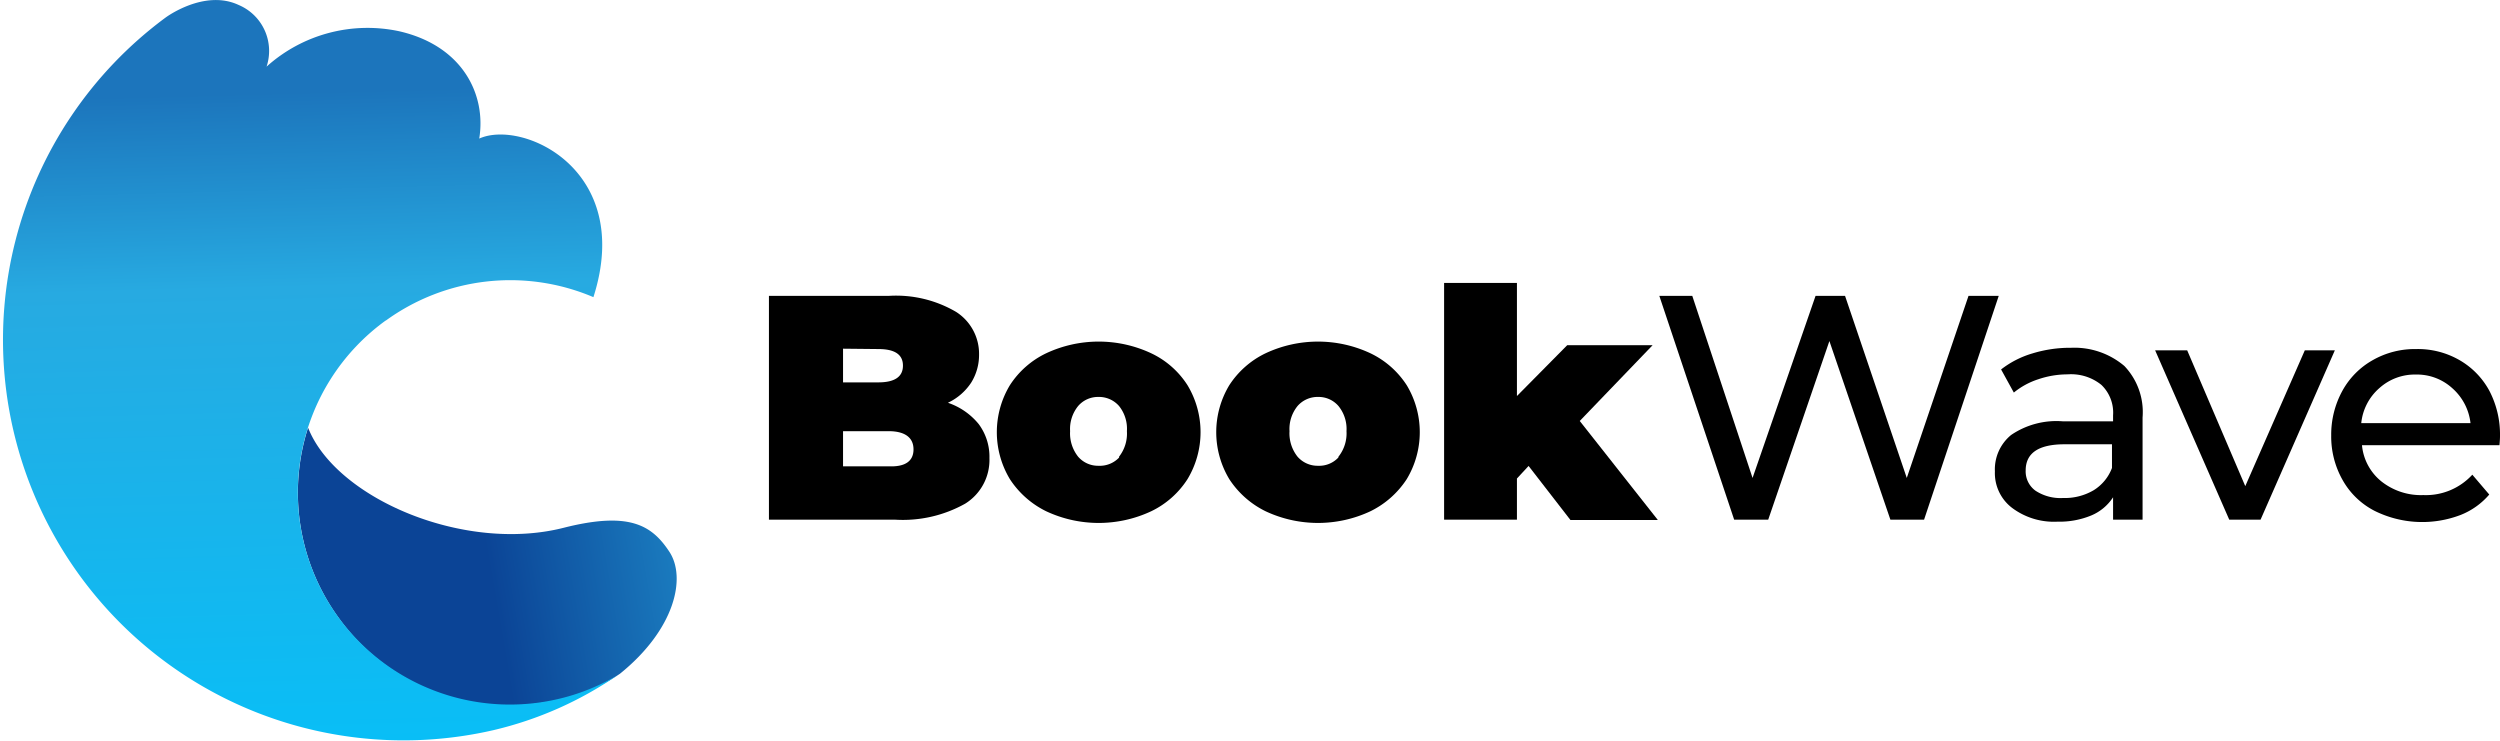 <svg xmlns="http://www.w3.org/2000/svg" xmlns:xlink="http://www.w3.org/1999/xlink" viewBox="0 0 137.3 40.69"><defs><style>.a{fill:url(#a);}.b{fill:url(#b);}</style><linearGradient id="a" x1="1101.24" y1="1185.48" x2="1122.12" y2="1178.74" gradientTransform="matrix(0.99, 0.14, -0.14, 0.99, 182.73, -315.06)" gradientUnits="userSpaceOnUse"><stop offset="0.1" stop-color="#0b4496"/><stop offset="0.96" stop-color="#27aae1"/></linearGradient><linearGradient id="b" x1="1099.26" y1="990.05" x2="1100.25" y2="1027.03" gradientUnits="userSpaceOnUse"><stop offset="0" stop-color="#1c75bc"/><stop offset="0.29" stop-color="#27aae1"/><stop offset="0.99" stop-color="#08bff7"/></linearGradient></defs><title>logo-bookwave</title><path d="M1136.7,1008.29a3,3,0,0,1,.59,1.87,2.83,2.83,0,0,1-1.33,2.5,7,7,0,0,1-3.86.88h-6.92v-12.29h6.57a6.51,6.51,0,0,1,3.71.88,2.73,2.73,0,0,1,1.26,2.34,2.88,2.88,0,0,1-.43,1.54,3.11,3.11,0,0,1-1.28,1.11A3.72,3.72,0,0,1,1136.7,1008.29Zm-7.45-4.14V1006h1.94c.9,0,1.35-.31,1.35-.92s-.45-.91-1.35-.91Zm3.87,5.53c0-.64-.46-1-1.37-1h-2.5v1.93h2.5C1132.66,1010.65,1133.12,1010.33,1133.12,1009.68Z" transform="translate(-1082.95 -985)"/><path d="M1140.41,1013.08a5,5,0,0,1-2-1.77,5,5,0,0,1,0-5.15,4.87,4.87,0,0,1,2-1.76,6.8,6.8,0,0,1,5.76,0,4.78,4.78,0,0,1,2,1.76,5,5,0,0,1,0,5.15,4.87,4.87,0,0,1-2,1.77,6.8,6.8,0,0,1-5.76,0Zm4-3a2.06,2.06,0,0,0,.43-1.4,2,2,0,0,0-.43-1.38,1.46,1.46,0,0,0-1.13-.5,1.44,1.44,0,0,0-1.12.5,2,2,0,0,0-.44,1.38,2.06,2.06,0,0,0,.44,1.4,1.44,1.44,0,0,0,1.12.5A1.46,1.46,0,0,0,1144.41,1010.13Z" transform="translate(-1082.95 -985)"/><path d="M1152.46,1013.08a5,5,0,0,1-2-1.77,5,5,0,0,1,0-5.15,4.9,4.9,0,0,1,2-1.76,6.78,6.78,0,0,1,5.75,0,4.87,4.87,0,0,1,2,1.76,5,5,0,0,1,0,5.15,5,5,0,0,1-2,1.77,6.78,6.78,0,0,1-5.75,0Zm4-3a2.06,2.06,0,0,0,.44-1.4,2,2,0,0,0-.44-1.38,1.44,1.44,0,0,0-1.12-.5,1.46,1.46,0,0,0-1.13.5,2,2,0,0,0-.44,1.38,2.06,2.06,0,0,0,.44,1.4,1.46,1.46,0,0,0,1.13.5A1.44,1.44,0,0,0,1156.45,1010.13Z" transform="translate(-1082.95 -985)"/><path d="M1166.9,1010.59l-.64.69v2.26h-4v-13h4v6.21l2.76-2.79h4.69l-4,4.16,4.29,5.44h-4.8Z" transform="translate(-1082.95 -985)"/><path d="M1192.72,1001.25l-4.1,12.29h-1.85l-3.35-9.81-3.36,9.81h-1.87l-4.11-12.29h1.81l3.31,10,3.46-10h1.62l3.39,10,3.39-10Z" transform="translate(-1082.95 -985)"/><path d="M1199.62,1005.1a3.67,3.67,0,0,1,1,2.83v5.61H1199v-1.23a2.64,2.64,0,0,1-1.2,1,4.56,4.56,0,0,1-1.85.34,3.83,3.83,0,0,1-2.5-.76,2.4,2.4,0,0,1-.94-2,2.44,2.44,0,0,1,.89-2,4.42,4.42,0,0,1,2.85-.75H1199v-.33a2.11,2.11,0,0,0-.64-1.67,2.64,2.64,0,0,0-1.86-.58,5,5,0,0,0-1.61.27,4.1,4.1,0,0,0-1.34.73l-.7-1.27a5.18,5.18,0,0,1,1.72-.88,7.08,7.08,0,0,1,2.13-.31A4.24,4.24,0,0,1,1199.62,1005.1Zm-1.68,6.82a2.45,2.45,0,0,0,1-1.22v-1.3h-2.6c-1.43,0-2.14.48-2.14,1.44a1.31,1.31,0,0,0,.54,1.11,2.49,2.49,0,0,0,1.51.4A3.12,3.12,0,0,0,1197.94,1011.92Z" transform="translate(-1082.95 -985)"/><path d="M1211.18,1004.24l-4.08,9.3h-1.72l-4.07-9.3h1.76l3.19,7.46,3.27-7.46Z" transform="translate(-1082.95 -985)"/><path d="M1220.22,1009.45h-7.55a2.89,2.89,0,0,0,1.08,2,3.5,3.5,0,0,0,2.29.74,3.46,3.46,0,0,0,2.69-1.12l.93,1.09a4,4,0,0,1-1.57,1.12,5.89,5.89,0,0,1-4.72-.22,4.22,4.22,0,0,1-1.76-1.69,4.84,4.84,0,0,1-.63-2.46,5,5,0,0,1,.61-2.44,4.31,4.31,0,0,1,1.67-1.69,4.67,4.67,0,0,1,2.39-.61,4.58,4.58,0,0,1,2.38.61,4.3,4.3,0,0,1,1.64,1.69,5.2,5.2,0,0,1,.58,2.49Q1220.25,1009.14,1220.22,1009.45Zm-6.59-3.14a2.94,2.94,0,0,0-1,1.93h6a3,3,0,0,0-1-1.92,2.88,2.88,0,0,0-2-.75A2.91,2.91,0,0,0,1213.63,1006.31Z" transform="translate(-1082.95 -985)"/><path class="a" d="M1099.87,1008.49a11.68,11.68,0,0,0,1.67,10.43,11.53,11.53,0,0,0,11.36,4.65A9.43,9.43,0,0,0,1117,1022c3-2.42,3.66-5.26,2.71-6.7s-2.17-2.23-5.78-1.32C1108.44,1015.39,1101.39,1012.36,1099.87,1008.49Z" transform="translate(-1082.95 -985)"/><path class="b" d="M1104.12,1002.62a11.64,11.64,0,0,1,11.42-1.3c2.24-7-3.89-9.78-6.27-8.71.39-2.38-.88-5.08-4.38-5.89a8.29,8.29,0,0,0-7.3,1.94,2.74,2.74,0,0,0-1.54-3.39c-1.89-.88-4,.69-4,.69a22,22,0,0,0,18,39.14,20.14,20.14,0,0,0,6.79-3,11.65,11.65,0,0,1-12.69-19.51Z" transform="translate(-1082.95 -985)"/></svg>